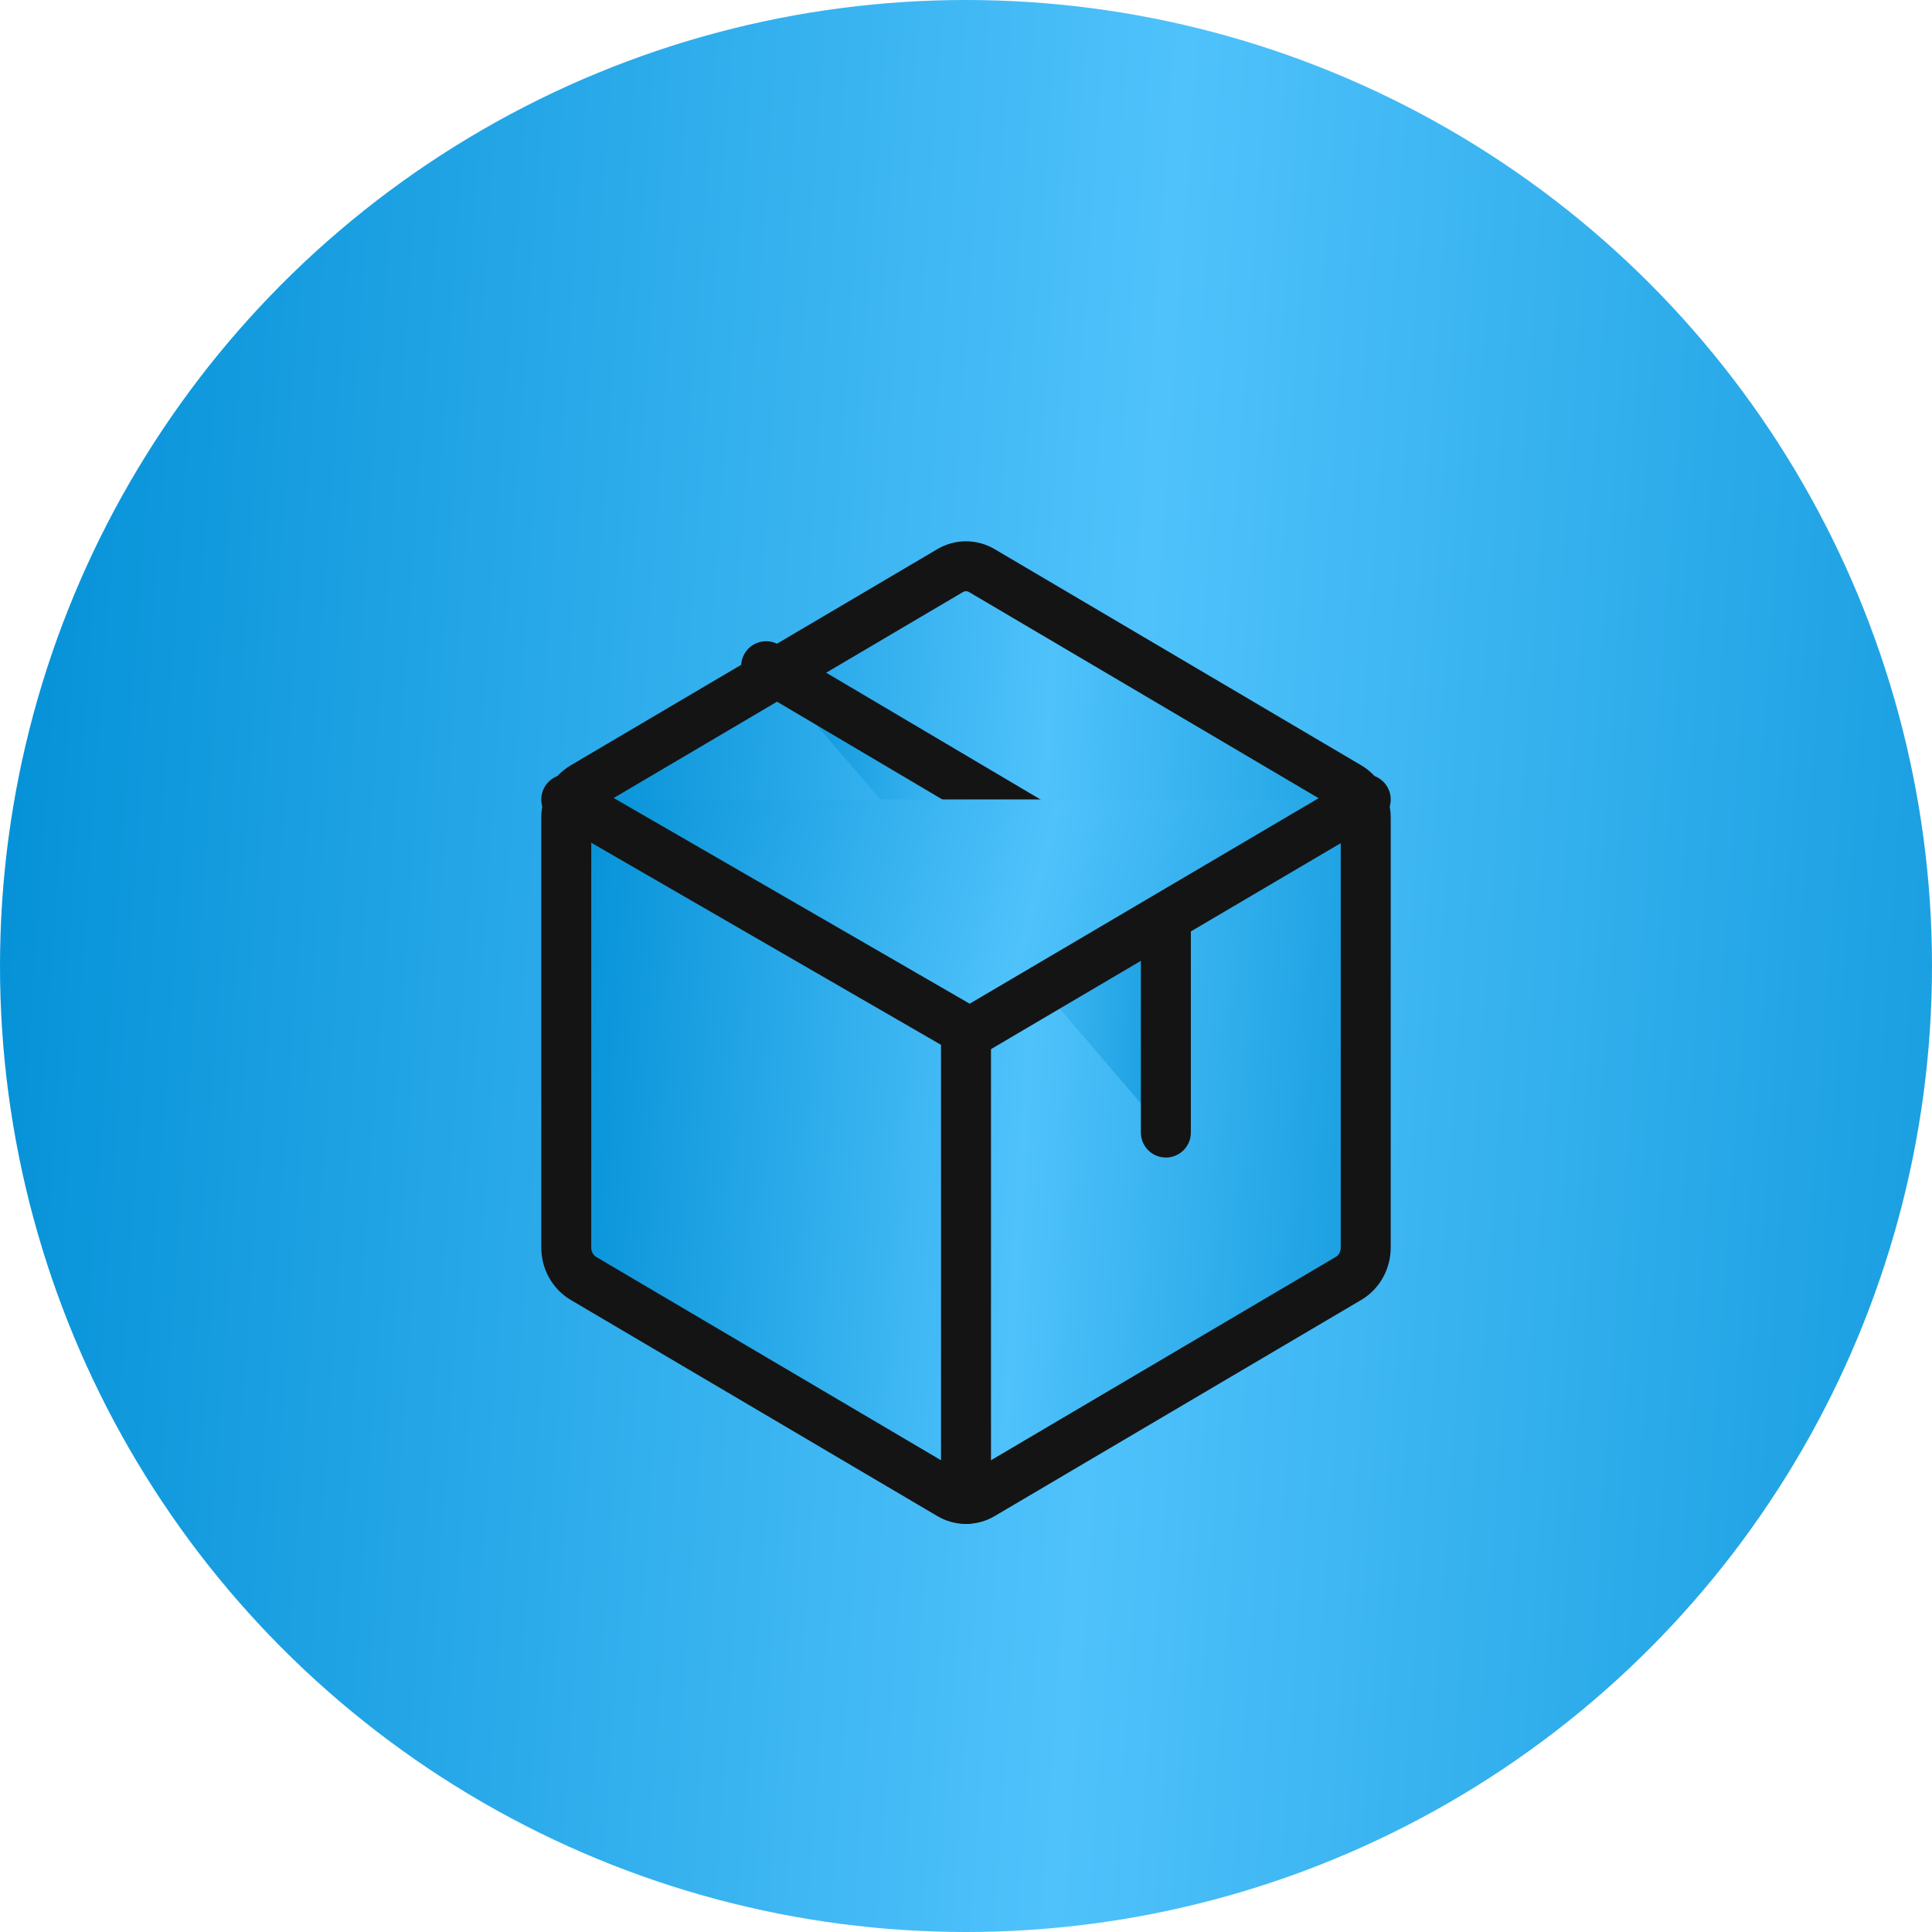 <svg width="58" height="58" viewBox="0 0 58 58" fill="none" xmlns="http://www.w3.org/2000/svg">
<circle cx="29" cy="29" r="29" fill="url(#paint0_linear_1_4414)"/>
<path d="M41 37.46V24.54C40.999 24.354 40.951 24.171 40.861 24.009C40.771 23.848 40.642 23.715 40.487 23.623L29.488 17.137C29.339 17.047 29.171 17 29 17C28.829 17 28.661 17.047 28.512 17.137L17.512 23.623C17.358 23.715 17.229 23.848 17.139 24.009C17.049 24.171 17.001 24.354 17 24.54V37.46C17.001 37.646 17.049 37.83 17.139 37.99C17.229 38.152 17.358 38.285 17.512 38.377L28.512 44.863C28.661 44.953 28.829 45 29 45C29.171 45 29.339 44.953 29.488 44.863L40.487 38.377C40.642 38.285 40.771 38.152 40.861 37.99C40.951 37.83 40.999 37.646 41 37.46V37.46Z" fill="url(#paint1_linear_1_4414)" stroke="#141414" stroke-width="1.5" stroke-linecap="round" stroke-linejoin="round"/>
<path d="M35 34V27.099L23 20" fill="url(#paint2_linear_1_4414)"/>
<path d="M35 34V27.099L23 20" stroke="#141414" stroke-width="1.5" stroke-linecap="round" stroke-linejoin="round"/>
<path d="M41 24L29.114 31L17 24" fill="url(#paint3_linear_1_4414)"/>
<path d="M41 24L29.114 31L17 24" stroke="#141414" stroke-width="1.5" stroke-linecap="round" stroke-linejoin="round"/>
<path d="M29 31V45" stroke="#141414" stroke-width="1.5" stroke-linecap="round" stroke-linejoin="round"/>
<defs>
<linearGradient id="paint0_linear_1_4414" x1="-1.644" y1="12.567" x2="71.32" y2="17.748" gradientUnits="userSpaceOnUse">
<stop stop-color="#008ED5"/>
<stop offset="0.497" stop-color="#4FC2FB"/>
<stop offset="1" stop-color="#008ED4"/>
</linearGradient>
<linearGradient id="paint1_linear_1_4414" x1="16.32" y1="23.067" x2="46.552" y2="24.907" gradientUnits="userSpaceOnUse">
<stop stop-color="#008ED5"/>
<stop offset="0.497" stop-color="#4FC2FB"/>
<stop offset="1" stop-color="#008ED4"/>
</linearGradient>
<linearGradient id="paint2_linear_1_4414" x1="22.66" y1="23.033" x2="37.776" y2="23.953" gradientUnits="userSpaceOnUse">
<stop stop-color="#008ED5"/>
<stop offset="0.497" stop-color="#4FC2FB"/>
<stop offset="1" stop-color="#008ED4"/>
</linearGradient>
<linearGradient id="paint3_linear_1_4414" x1="16.32" y1="25.517" x2="44.966" y2="32.491" gradientUnits="userSpaceOnUse">
<stop stop-color="#008ED5"/>
<stop offset="0.497" stop-color="#4FC2FB"/>
<stop offset="1" stop-color="#008ED4"/>
</linearGradient>
</defs>
</svg>
